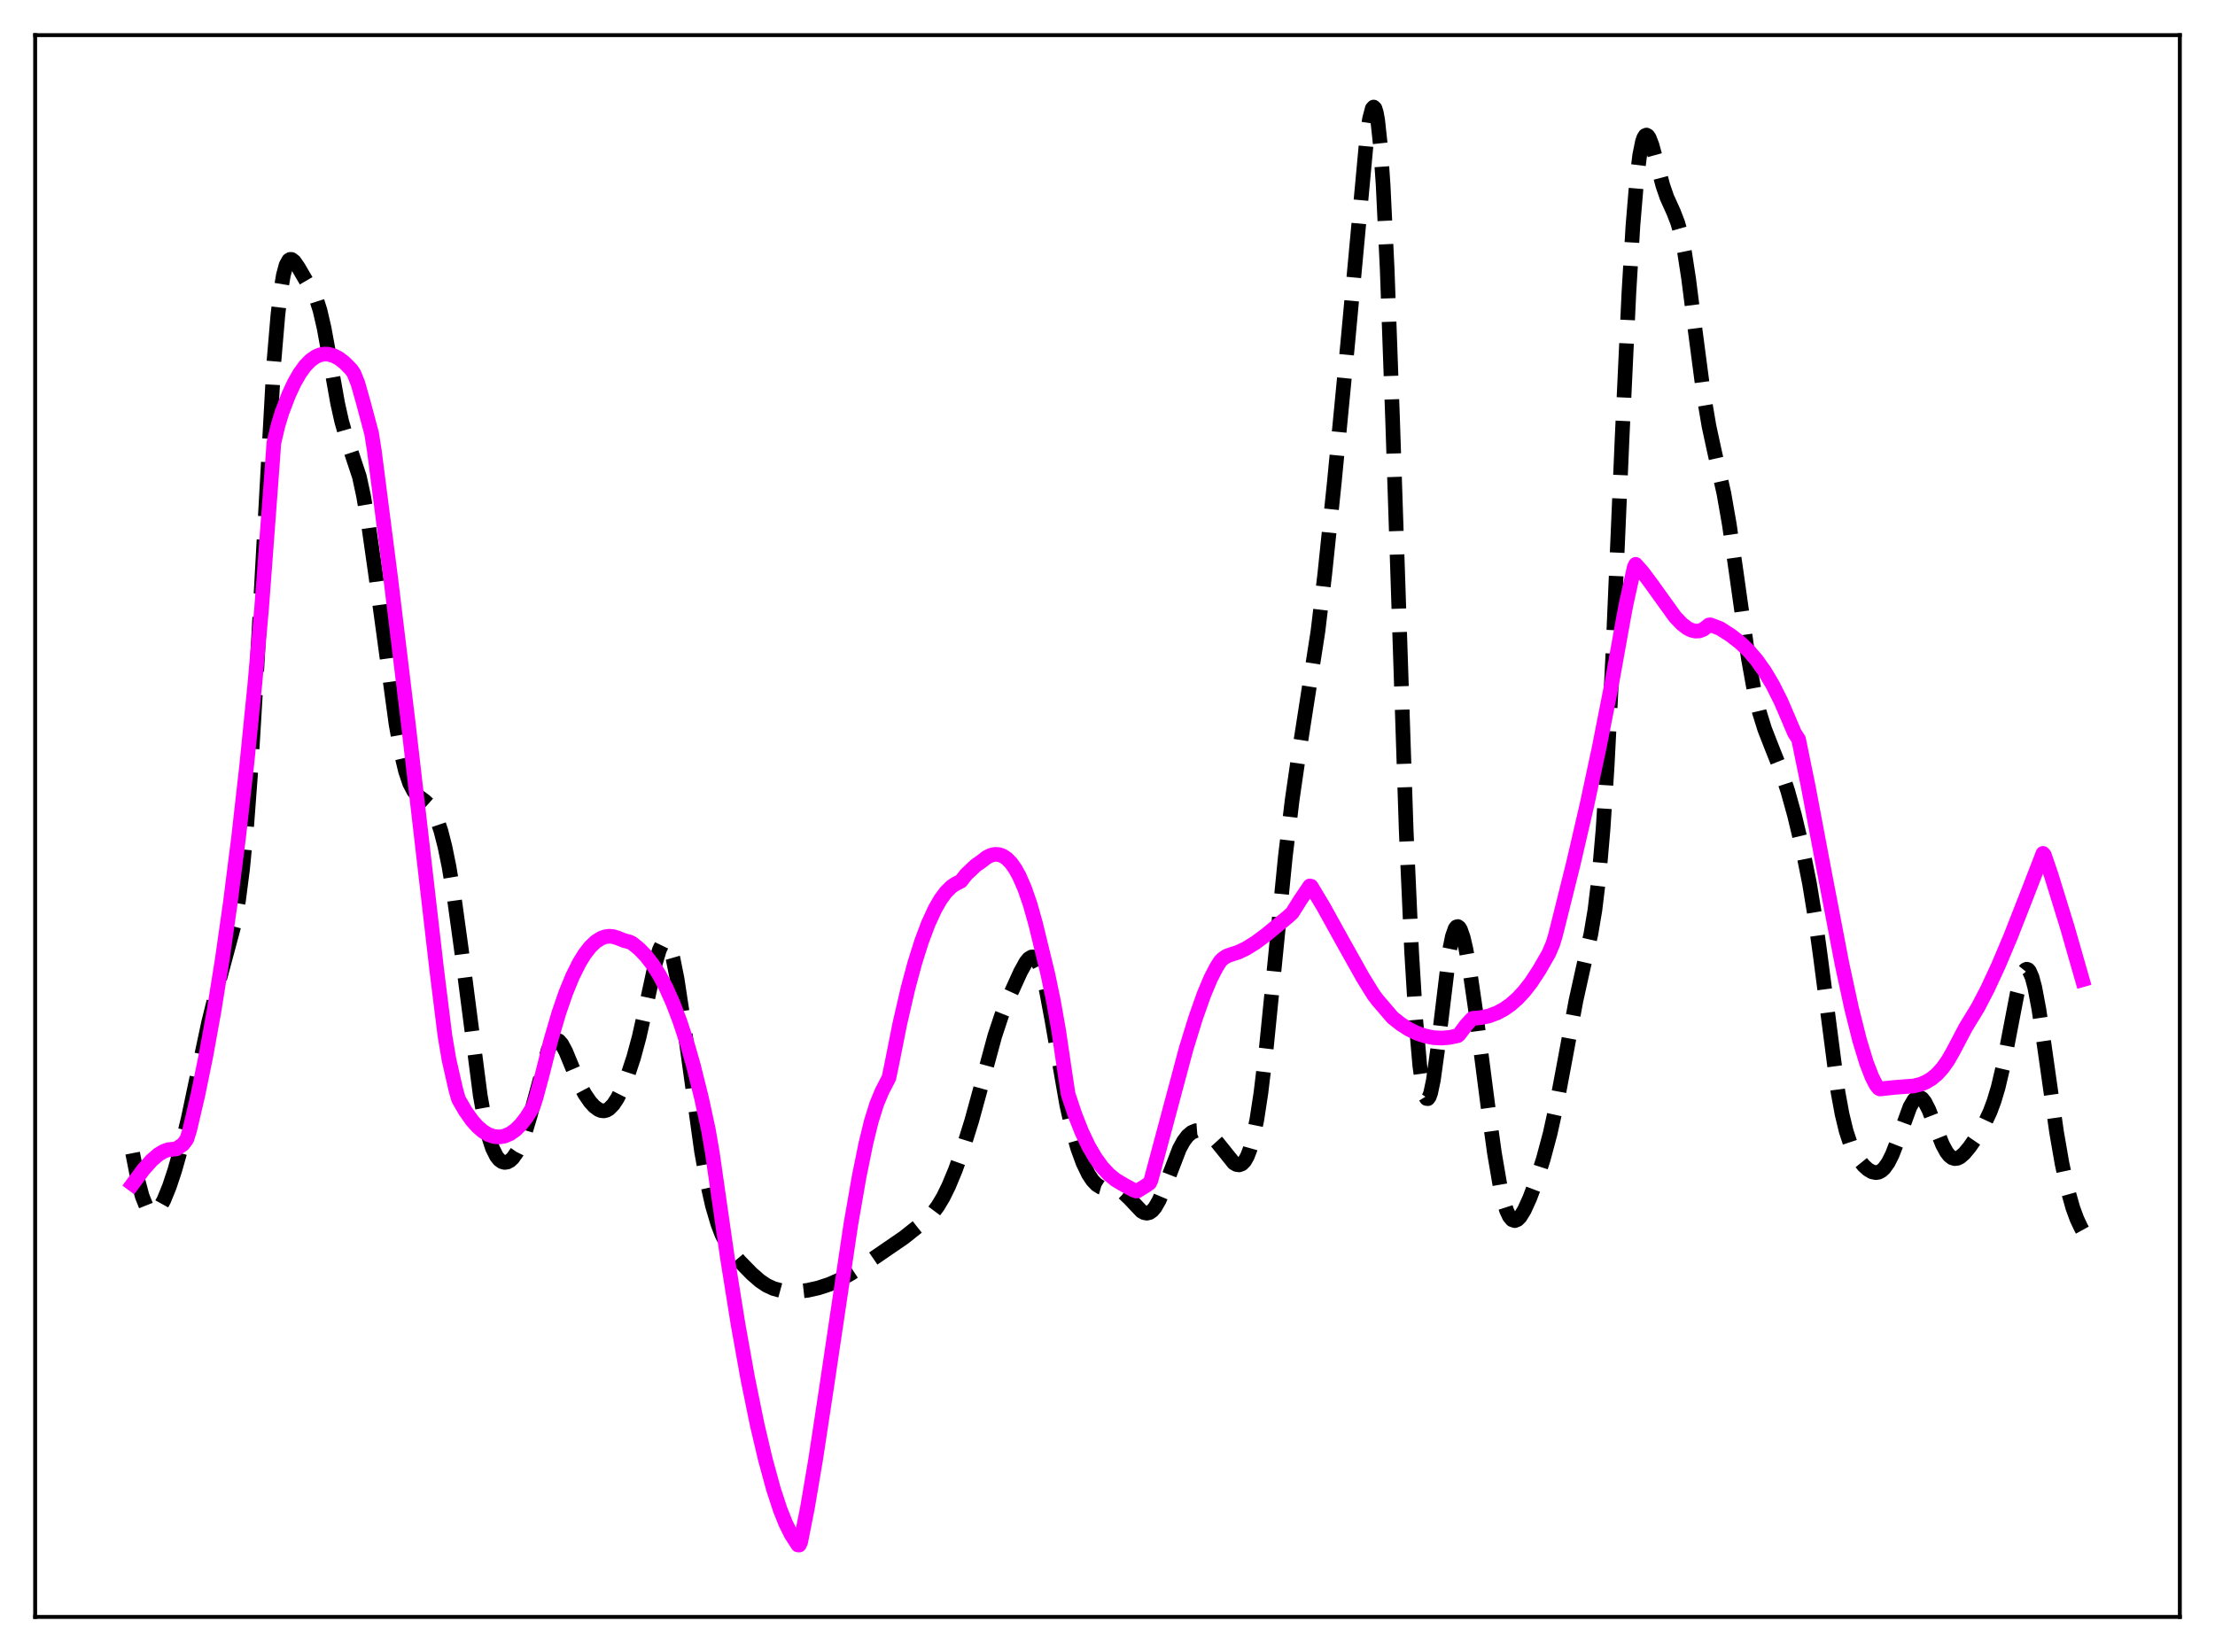 <?xml version="1.0" encoding="utf-8" standalone="no"?>
<!DOCTYPE svg PUBLIC "-//W3C//DTD SVG 1.1//EN"
  "http://www.w3.org/Graphics/SVG/1.1/DTD/svg11.dtd">
<svg xmlns:xlink="http://www.w3.org/1999/xlink" width="453.6pt" height="338.4pt" viewBox="0 0 453.6 338.4" xmlns="http://www.w3.org/2000/svg" version="1.1">
 <defs>
  <style type="text/css">*{stroke-linejoin: round; stroke-linecap: butt}</style>
 </defs>
 <g id="figure_1">
  <g id="patch_1">
   <path d="M 0 338.4 
L 453.6 338.4 
L 453.6 0 
L 0 0 
z
" style="fill: #ffffff"/>
  </g>
  <g id="axes_1">
   <g id="patch_2">
    <path d="M 7.2 331.2 
L 446.4 331.2 
L 446.4 7.2 
L 7.2 7.2 
z
" style="fill: #ffffff"/>
   </g>
   <g id="matplotlib.axis_1"/>
   <g id="matplotlib.axis_2"/>
   <g id="line2d_1">
    <path d="M 27.164 236.202 
L 28.276 241.875 
L 29.11 245 
L 29.944 247.104 
L 30.5 247.942 
L 31.056 248.351 
L 31.612 248.357 
L 32.168 248 
L 32.725 247.322 
L 33.559 245.807 
L 34.671 243.078 
L 35.783 239.741 
L 37.173 234.817 
L 38.563 229.029 
L 40.51 219.807 
L 42.734 209.37 
L 44.402 202.677 
L 48.017 189.195 
L 48.851 184.409 
L 49.685 177.912 
L 50.519 169.194 
L 51.354 157.986 
L 52.466 139.439 
L 56.08 74.264 
L 56.914 64.454 
L 57.471 59.712 
L 58.027 56.37 
L 58.583 54.299 
L 59.139 53.3 
L 59.417 53.129 
L 59.695 53.133 
L 60.251 53.547 
L 61.085 54.749 
L 64.7 60.963 
L 65.534 63.578 
L 66.368 67.187 
L 67.48 73.248 
L 69.148 82.618 
L 69.983 86.357 
L 70.817 89.248 
L 73.597 97.639 
L 74.431 101.496 
L 75.543 108.02 
L 76.934 117.752 
L 81.104 148.354 
L 82.217 154.509 
L 83.051 157.978 
L 83.885 160.443 
L 84.719 162.038 
L 85.553 163.006 
L 86.943 164.039 
L 87.777 164.79 
L 88.612 165.946 
L 89.446 167.694 
L 90.28 170.163 
L 91.114 173.424 
L 91.948 177.502 
L 93.06 184.176 
L 94.451 194.264 
L 98.343 224.362 
L 99.177 229.021 
L 100.011 232.614 
L 100.846 235.183 
L 101.68 236.854 
L 102.236 237.546 
L 102.792 237.952 
L 103.348 238.104 
L 103.904 238.023 
L 104.46 237.721 
L 105.016 237.202 
L 105.85 236.01 
L 106.685 234.304 
L 107.519 232.075 
L 108.631 228.343 
L 112.245 215.074 
L 112.802 213.912 
L 113.358 213.206 
L 113.914 212.976 
L 114.47 213.207 
L 115.026 213.846 
L 115.86 215.397 
L 117.25 218.765 
L 118.64 222.016 
L 119.753 224.109 
L 120.865 225.721 
L 121.699 226.629 
L 122.533 227.255 
L 123.089 227.487 
L 123.645 227.548 
L 124.201 227.42 
L 124.757 227.095 
L 125.592 226.238 
L 126.426 224.973 
L 127.538 222.746 
L 128.65 219.972 
L 129.762 216.599 
L 130.874 212.486 
L 132.265 206.29 
L 134.211 197.318 
L 135.045 194.525 
L 135.601 193.376 
L 135.879 193.061 
L 136.157 192.935 
L 136.435 193.004 
L 136.713 193.273 
L 137.269 194.416 
L 137.826 196.336 
L 138.66 200.507 
L 139.772 207.848 
L 143.665 235.862 
L 144.777 242.002 
L 145.889 246.935 
L 147.001 250.71 
L 147.835 252.877 
L 148.947 255.069 
L 150.06 256.708 
L 151.45 258.346 
L 153.952 260.901 
L 155.62 262.358 
L 157.011 263.293 
L 158.401 263.933 
L 159.791 264.314 
L 161.459 264.523 
L 163.406 264.525 
L 165.352 264.308 
L 167.576 263.814 
L 169.801 263.084 
L 172.025 262.107 
L 174.249 260.857 
L 177.586 258.645 
L 185.093 253.501 
L 189.82 249.75 
L 190.932 248.566 
L 192.044 247.076 
L 193.157 245.212 
L 194.269 242.953 
L 195.659 239.606 
L 197.327 234.925 
L 198.995 229.562 
L 200.942 222.462 
L 203.722 212.177 
L 205.112 207.993 
L 206.503 204.543 
L 209.005 199.045 
L 210.117 197.045 
L 210.673 196.37 
L 211.229 196.03 
L 211.508 196.014 
L 211.786 196.114 
L 212.342 196.69 
L 212.898 197.803 
L 213.454 199.463 
L 214.288 202.903 
L 215.4 208.848 
L 218.459 226.354 
L 219.571 231.262 
L 220.683 235.173 
L 221.795 238.226 
L 222.907 240.529 
L 223.742 241.788 
L 224.576 242.659 
L 225.41 243.177 
L 226.244 243.414 
L 229.302 243.87 
L 230.137 244.387 
L 231.249 245.442 
L 233.751 248.085 
L 234.307 248.396 
L 234.863 248.502 
L 235.419 248.371 
L 235.975 247.982 
L 236.532 247.326 
L 237.366 245.872 
L 238.478 243.228 
L 241.536 235.287 
L 242.371 233.762 
L 243.205 232.66 
L 244.039 231.958 
L 244.873 231.603 
L 245.707 231.539 
L 246.541 231.729 
L 247.375 232.16 
L 248.209 232.827 
L 249.322 234.055 
L 252.658 238.206 
L 253.214 238.528 
L 253.77 238.609 
L 254.326 238.395 
L 254.883 237.826 
L 255.439 236.844 
L 255.995 235.388 
L 256.551 233.4 
L 257.385 229.321 
L 258.219 223.86 
L 259.331 214.564 
L 260.721 200.665 
L 263.224 175.414 
L 264.614 163.872 
L 266.004 154.297 
L 269.897 129.305 
L 271.287 117.661 
L 273.234 98.946 
L 276.014 70.088 
L 279.907 28.043 
L 280.463 24.329 
L 281.019 22.231 
L 281.297 21.927 
L 281.575 22.191 
L 281.853 23.071 
L 282.131 24.608 
L 282.687 29.784 
L 283.243 37.858 
L 284.077 55.214 
L 285.189 86.139 
L 287.97 170.143 
L 289.082 195.002 
L 289.916 208.738 
L 290.75 218.263 
L 291.306 222.312 
L 291.863 224.553 
L 292.141 225.011 
L 292.419 225.04 
L 292.697 224.658 
L 292.975 223.883 
L 293.531 221.268 
L 294.365 215.241 
L 296.867 194.557 
L 297.423 191.818 
L 297.98 190.222 
L 298.258 189.862 
L 298.536 189.785 
L 298.814 189.981 
L 299.092 190.434 
L 299.648 192.033 
L 300.204 194.419 
L 301.038 199.117 
L 302.15 206.758 
L 304.653 226.174 
L 306.043 236.218 
L 307.155 242.698 
L 307.989 246.284 
L 308.545 248.001 
L 309.101 249.178 
L 309.657 249.838 
L 310.214 250.025 
L 310.77 249.799 
L 311.326 249.227 
L 312.16 247.866 
L 313.272 245.415 
L 314.662 241.718 
L 316.052 237.392 
L 317.443 232.197 
L 318.833 225.884 
L 320.501 216.999 
L 322.726 204.997 
L 324.116 198.703 
L 325.784 191.36 
L 326.618 186.4 
L 327.452 179.468 
L 328.286 169.806 
L 329.121 156.972 
L 330.233 135.125 
L 332.179 89.776 
L 333.569 60.059 
L 334.403 46.191 
L 335.238 36.187 
L 335.794 31.746 
L 336.35 29.001 
L 336.628 28.212 
L 336.906 27.777 
L 337.184 27.663 
L 337.462 27.834 
L 337.74 28.254 
L 338.296 29.685 
L 339.13 32.726 
L 340.52 37.986 
L 341.355 40.414 
L 342.745 43.496 
L 343.579 45.657 
L 344.135 47.618 
L 344.969 51.654 
L 345.803 57.049 
L 347.194 68.006 
L 348.862 80.725 
L 349.974 87.278 
L 351.086 92.416 
L 353.032 101.09 
L 354.145 107.453 
L 355.535 117.106 
L 358.037 134.88 
L 359.149 141.04 
L 360.262 145.759 
L 361.374 149.331 
L 362.764 152.903 
L 364.71 157.789 
L 366.101 161.991 
L 367.491 166.994 
L 369.159 173.973 
L 370.549 180.912 
L 371.661 187.688 
L 372.774 195.76 
L 376.388 223.647 
L 377.222 228.185 
L 378.057 231.649 
L 378.891 234.186 
L 379.725 236.027 
L 380.559 237.402 
L 381.671 238.773 
L 382.505 239.527 
L 383.339 240.023 
L 384.174 240.199 
L 384.73 240.102 
L 385.286 239.811 
L 385.842 239.309 
L 386.676 238.142 
L 387.51 236.48 
L 388.622 233.618 
L 391.125 226.741 
L 391.959 225.306 
L 392.515 224.806 
L 393.071 224.713 
L 393.627 225.03 
L 394.183 225.73 
L 395.017 227.371 
L 396.407 230.986 
L 397.798 234.462 
L 398.632 236.001 
L 399.188 236.709 
L 399.744 237.147 
L 400.3 237.323 
L 400.856 237.258 
L 401.412 236.984 
L 402.246 236.267 
L 403.359 234.931 
L 405.027 232.503 
L 406.417 230.12 
L 407.529 227.751 
L 408.363 225.51 
L 409.198 222.716 
L 410.31 217.982 
L 411.7 210.718 
L 413.09 203.501 
L 413.924 200.302 
L 414.48 199.004 
L 414.758 198.656 
L 415.037 198.522 
L 415.315 198.61 
L 415.593 198.921 
L 416.149 200.202 
L 416.705 202.304 
L 417.539 206.744 
L 418.651 214.248 
L 421.154 231.883 
L 422.266 238.303 
L 423.378 243.469 
L 424.49 247.425 
L 425.324 249.693 
L 426.158 251.469 
L 426.436 251.972 
L 426.436 251.972 
" clip-path="url(#p1e24fd00f0)" style="fill: none; stroke-dasharray: 11.1,4.8; stroke-dashoffset: 0; stroke: #000000; stroke-width: 3"/>
   </g>
   <g id="line2d_2">
    <path d="M 27.164 242.535 
L 29.388 239.541 
L 31.056 237.672 
L 32.446 236.475 
L 33.559 235.811 
L 34.393 235.516 
L 35.227 235.41 
L 36.061 235.352 
L 37.451 234.417 
L 38.007 233.702 
L 38.285 233.278 
L 38.842 231.478 
L 40.51 224.348 
L 42.178 216.204 
L 43.846 206.967 
L 45.515 196.537 
L 47.183 184.799 
L 48.851 171.604 
L 50.519 156.794 
L 52.188 140.155 
L 53.578 124.53 
L 55.802 94.696 
L 56.08 90.752 
L 56.914 87.203 
L 57.749 84.458 
L 59.139 80.837 
L 60.251 78.451 
L 61.363 76.5 
L 62.475 74.958 
L 63.588 73.811 
L 64.7 73.037 
L 65.534 72.687 
L 66.368 72.527 
L 67.202 72.55 
L 68.314 72.845 
L 69.426 73.427 
L 70.539 74.278 
L 71.929 75.689 
L 72.485 76.5 
L 73.319 78.602 
L 74.431 82.547 
L 76.1 88.792 
L 76.656 92.319 
L 79.992 118.284 
L 83.607 148.17 
L 89.446 198.733 
L 91.114 212.129 
L 91.948 217.053 
L 93.338 223.173 
L 93.894 225.143 
L 95.285 227.558 
L 96.675 229.522 
L 97.787 230.767 
L 98.899 231.726 
L 100.011 232.403 
L 101.124 232.789 
L 102.236 232.89 
L 103.348 232.704 
L 104.46 232.222 
L 105.572 231.437 
L 106.685 230.326 
L 107.797 228.893 
L 108.909 227.133 
L 109.187 226.642 
L 109.743 224.949 
L 111.133 219.76 
L 112.802 213.109 
L 114.47 207.415 
L 115.86 203.385 
L 117.25 199.986 
L 118.64 197.198 
L 119.753 195.397 
L 120.865 193.966 
L 121.977 192.898 
L 123.089 192.186 
L 123.923 191.881 
L 124.757 191.77 
L 125.592 191.848 
L 126.426 192.112 
L 127.816 192.659 
L 128.928 192.948 
L 129.484 193.222 
L 130.874 194.343 
L 132.265 195.775 
L 133.655 197.561 
L 135.045 199.748 
L 136.435 202.38 
L 137.826 205.504 
L 139.216 209.159 
L 140.606 213.385 
L 141.996 218.229 
L 143.665 224.939 
L 145.055 231.359 
L 145.889 236.205 
L 148.947 257.529 
L 151.172 271.434 
L 153.118 282.292 
L 155.064 291.841 
L 156.733 298.927 
L 158.401 305.042 
L 159.791 309.28 
L 160.903 312.06 
L 162.015 314.293 
L 163.406 316.458 
L 163.684 316.473 
L 163.962 315.877 
L 165.352 308.855 
L 167.02 299.015 
L 169.245 284.36 
L 174.249 250.733 
L 175.918 241.123 
L 177.308 234.272 
L 178.42 229.721 
L 179.532 226.146 
L 180.645 223.469 
L 182.035 220.79 
L 182.591 218.14 
L 184.259 209.745 
L 185.927 202.507 
L 187.318 197.326 
L 188.708 192.894 
L 190.098 189.186 
L 191.488 186.175 
L 192.6 184.243 
L 193.713 182.731 
L 194.825 181.629 
L 195.659 181.066 
L 196.771 180.503 
L 197.883 179.088 
L 199.83 177.258 
L 200.942 176.482 
L 202.054 175.615 
L 202.888 175.198 
L 203.722 174.999 
L 204.556 175.04 
L 205.391 175.337 
L 206.225 175.908 
L 207.059 176.772 
L 207.893 177.947 
L 208.727 179.452 
L 209.839 182.004 
L 210.951 185.221 
L 212.064 189.161 
L 214.566 199.451 
L 215.678 204.775 
L 216.79 211.036 
L 217.903 218.586 
L 218.737 224.137 
L 220.127 228.297 
L 221.517 231.814 
L 222.907 234.742 
L 224.298 237.136 
L 225.688 239.05 
L 227.078 240.546 
L 228.468 241.691 
L 229.858 242.515 
L 230.971 243.144 
L 232.083 243.739 
L 232.639 243.953 
L 232.917 243.948 
L 234.585 242.914 
L 235.419 242.335 
L 235.697 241.768 
L 242.927 214.733 
L 244.873 208.437 
L 246.541 203.719 
L 247.931 200.407 
L 249.044 198.242 
L 249.878 196.907 
L 250.434 196.356 
L 251.268 195.813 
L 252.102 195.518 
L 253.492 195.079 
L 255.161 194.294 
L 257.107 193.09 
L 259.331 191.438 
L 263.78 187.765 
L 264.614 187.009 
L 266.282 184.35 
L 268.229 181.47 
L 268.507 181.539 
L 271.009 185.706 
L 274.902 192.736 
L 279.072 200.179 
L 281.297 203.783 
L 282.131 204.876 
L 284.633 207.801 
L 285.189 208.442 
L 286.858 209.766 
L 288.526 210.83 
L 290.194 211.643 
L 291.863 212.211 
L 293.531 212.54 
L 295.199 212.635 
L 296.867 212.498 
L 298.536 212.134 
L 298.814 211.895 
L 300.204 210.039 
L 301.316 208.795 
L 301.594 208.59 
L 303.262 208.455 
L 304.931 208.093 
L 306.599 207.47 
L 307.989 206.724 
L 309.379 205.747 
L 310.77 204.521 
L 312.16 203.024 
L 313.55 201.236 
L 315.218 198.69 
L 317.165 195.307 
L 317.999 193.346 
L 318.555 191.515 
L 322.169 177.019 
L 324.95 165.018 
L 327.452 153.327 
L 329.955 140.588 
L 332.457 126.655 
L 333.013 123.716 
L 334.681 116.14 
L 334.96 115.602 
L 336.35 117.154 
L 338.018 119.381 
L 343.023 126.345 
L 344.413 127.801 
L 345.525 128.656 
L 346.359 129.075 
L 347.194 129.275 
L 348.028 129.229 
L 348.862 128.895 
L 349.696 128.242 
L 349.974 128.017 
L 350.252 127.982 
L 352.198 128.713 
L 354.423 130.13 
L 356.369 131.645 
L 358.037 133.237 
L 359.706 135.171 
L 361.374 137.512 
L 363.042 140.322 
L 364.71 143.656 
L 366.101 146.889 
L 367.491 150.15 
L 368.325 151.428 
L 370.271 160.929 
L 373.608 178.62 
L 377.222 197.48 
L 379.169 206.503 
L 380.837 213.148 
L 382.227 217.699 
L 383.339 220.575 
L 384.174 222.209 
L 384.73 222.915 
L 385.008 223.058 
L 386.12 222.93 
L 388.066 222.73 
L 391.959 222.433 
L 393.349 222.082 
L 394.461 221.616 
L 395.573 220.939 
L 396.686 220.007 
L 397.798 218.779 
L 398.91 217.213 
L 400.022 215.263 
L 402.524 210.496 
L 405.027 206.397 
L 406.973 202.66 
L 409.198 197.872 
L 411.7 191.952 
L 415.037 183.425 
L 418.373 174.803 
L 418.651 175.121 
L 420.041 179.201 
L 423.378 190.006 
L 426.436 200.687 
L 426.436 200.687 
" clip-path="url(#p1e24fd00f0)" style="fill: none; stroke: #ff00ff; stroke-width: 3; stroke-linecap: square"/>
   </g>
   <g id="patch_3">
    <path d="M 7.2 331.2 
L 7.2 7.2 
" style="fill: none; stroke: #000000; stroke-width: 0.8; stroke-linejoin: miter; stroke-linecap: square"/>
   </g>
   <g id="patch_4">
    <path d="M 446.4 331.2 
L 446.4 7.2 
" style="fill: none; stroke: #000000; stroke-width: 0.8; stroke-linejoin: miter; stroke-linecap: square"/>
   </g>
   <g id="patch_5">
    <path d="M 7.2 331.2 
L 446.4 331.2 
" style="fill: none; stroke: #000000; stroke-width: 0.8; stroke-linejoin: miter; stroke-linecap: square"/>
   </g>
   <g id="patch_6">
    <path d="M 7.2 7.2 
L 446.4 7.2 
" style="fill: none; stroke: #000000; stroke-width: 0.8; stroke-linejoin: miter; stroke-linecap: square"/>
   </g>
  </g>
 </g>
 <defs>
  <clipPath id="p1e24fd00f0">
   <rect x="7.2" y="7.2" width="439.2" height="324"/>
  </clipPath>
 </defs>
</svg>
